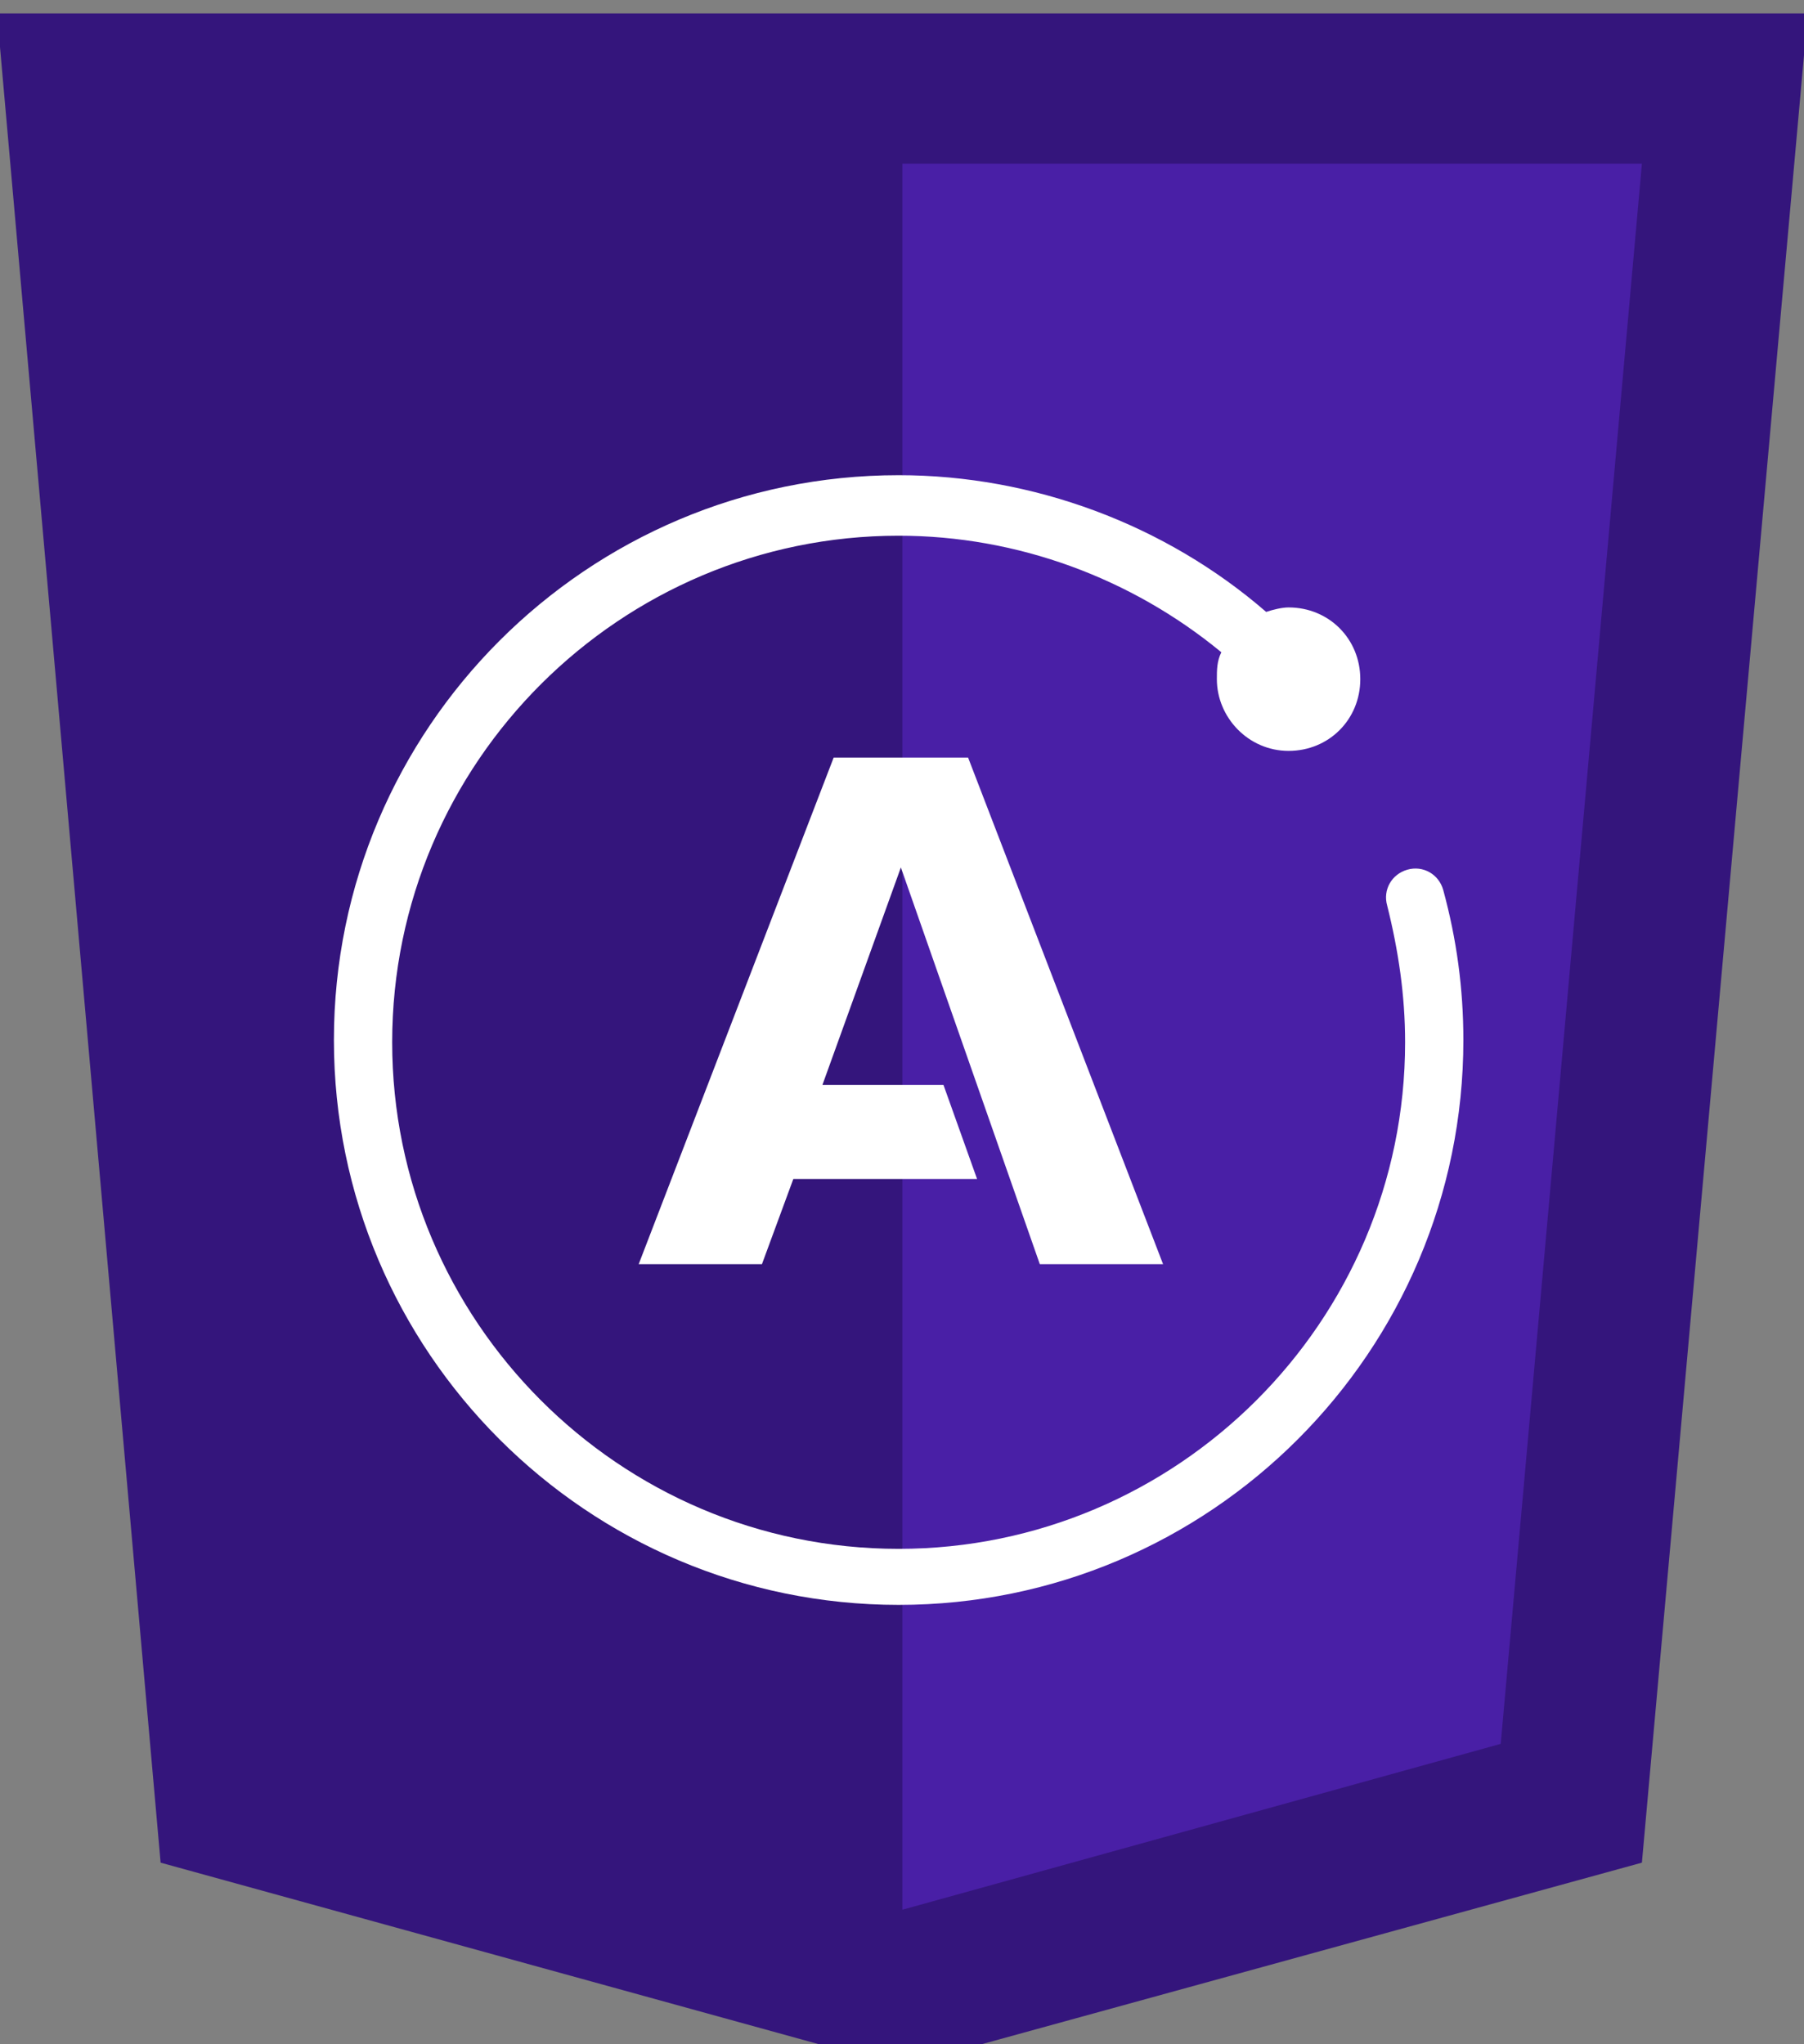 <?xml version="1.0" encoding="utf-8"?>
<!-- Generator: Adobe Illustrator 19.0.0, SVG Export Plug-In . SVG Version: 6.00 Build 0)  -->
<svg version="1.1" id="Layer_1" xmlns="http://www.w3.org/2000/svg" xmlns:xlink="http://www.w3.org/1999/xlink" x="0px" y="0px"
	 viewBox="-439 235.8 80.5 91.2" style="enable-background:new -439 235.8 80.5 91.2;" xml:space="preserve">
<rect x="-439" y="235.8" width="80.5" height="91.2" fill="#808080" stroke="none"/>
<style type="text/css">
	.st0{fill:#34157C;}
	.st1{fill:#491FA6;}
	.st2{fill:#FFFFFF;}
</style>
<g id="layer1_11_" transform="translate(-193.633,-276.362)">
	<g id="g3013_11_" transform="translate(119,276.362)">
		<polygon id="polygon2989_11_" class="st0" points="-283.7,236.4 -291.1,318.9 -324.2,328 -357.2,318.9 -364.5,236.4 		"/>
		<polygon id="polygon2991_11_" class="st1" points="-297.4,313.6 -291.1,243.1 -324.1,243.1 -324.1,321 		"/>
	</g>
</g>
<g id="XMLID_101_">
	<path id="XMLID_104_" class="st2" d="M-392.6,292.2h5.5l-8.7-22.6h-6l-8.7,22.6h5.5l1.4-3.8h8.2l-1.5-4.2h-5.4l3.5-9.7
		L-392.6,292.2z M-374.6,275.5c-0.2-0.7-0.9-1.1-1.6-0.9c-0.7,0.2-1.1,0.9-0.9,1.6c0.5,2,0.8,4,0.8,6.1c0,12.5-10.2,22.6-22.6,22.6
		c-12.5,0-22.6-10.2-22.6-22.6c0-12.5,10.2-22.6,22.6-22.6c5.3,0,10.4,1.9,14.4,5.2c-0.2,0.4-0.2,0.8-0.2,1.2c0,1.7,1.4,3.2,3.2,3.2
		s3.2-1.4,3.2-3.2s-1.4-3.2-3.2-3.2c-0.3,0-0.7,0.1-1,0.2c-4.5-3.9-10.4-6.1-16.4-6.1c-13.9,0-25.2,11.3-25.2,25.2
		c0,13.9,11.3,25.2,25.2,25.2s25.2-11.3,25.2-25.2C-373.7,279.9-374,277.7-374.6,275.5z"/>
</g>
</svg>
